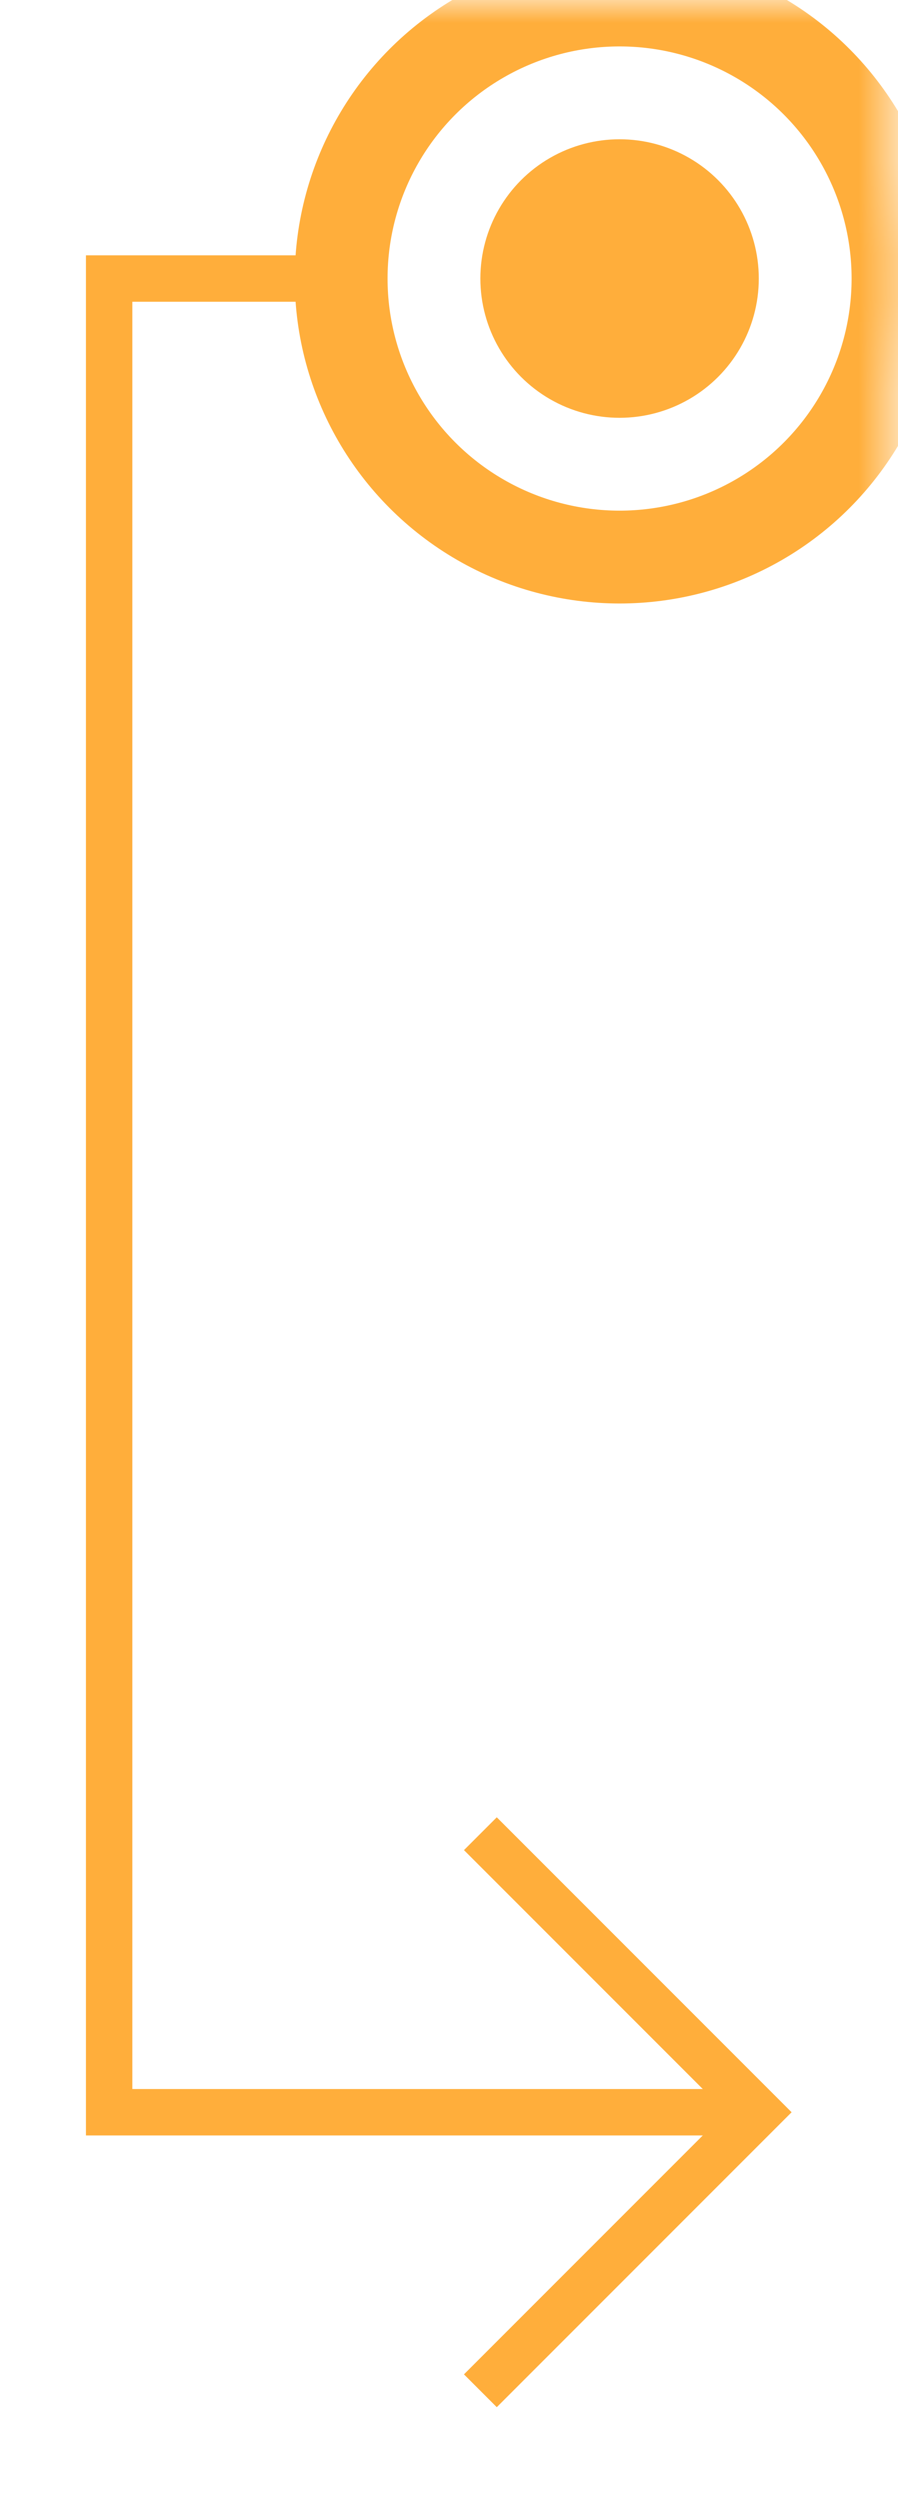 <svg xmlns="http://www.w3.org/2000/svg" xmlns:xlink="http://www.w3.org/1999/xlink" width="19.352" height="53.852" viewBox="0 0 19.352 53.852">
  <defs>
    <ellipse id="ellipse-3" cx="13.352" cy="6" rx="6" ry="6"/>
    <mask id="mask-4" x="0" y="0" maskContentUnits="userSpaceOnUse" maskUnits="userSpaceOnUse">
      <rect width="19.352" height="53.852" x="0" y="0" fill="black"/>
      <use fill="white" xlink:href="#ellipse-3"/>
    </mask>
  </defs>
  <g>
    <path fill="none" stroke="rgb(255,174,59)" stroke-linecap="butt" stroke-linejoin="miter" stroke-width="1" d="M7.496 6H2.352v39.5H15.876"/>
    <g>
      <ellipse cx="13.352" cy="6" fill="rgb(255,174,59)" rx="3" ry="3"/>
      <use fill-opacity="0" stroke="rgb(255,174,59)" stroke-linecap="butt" stroke-linejoin="miter" stroke-width="2" mask="url(#mask-4)" xlink:href="#ellipse-3"/>
    </g>
    <path fill="none" stroke="rgb(255,174,59)" stroke-linecap="butt" stroke-linejoin="miter" stroke-width="1" d="M10.352 39.5l6 6-6 6"/>
  </g>
</svg>
